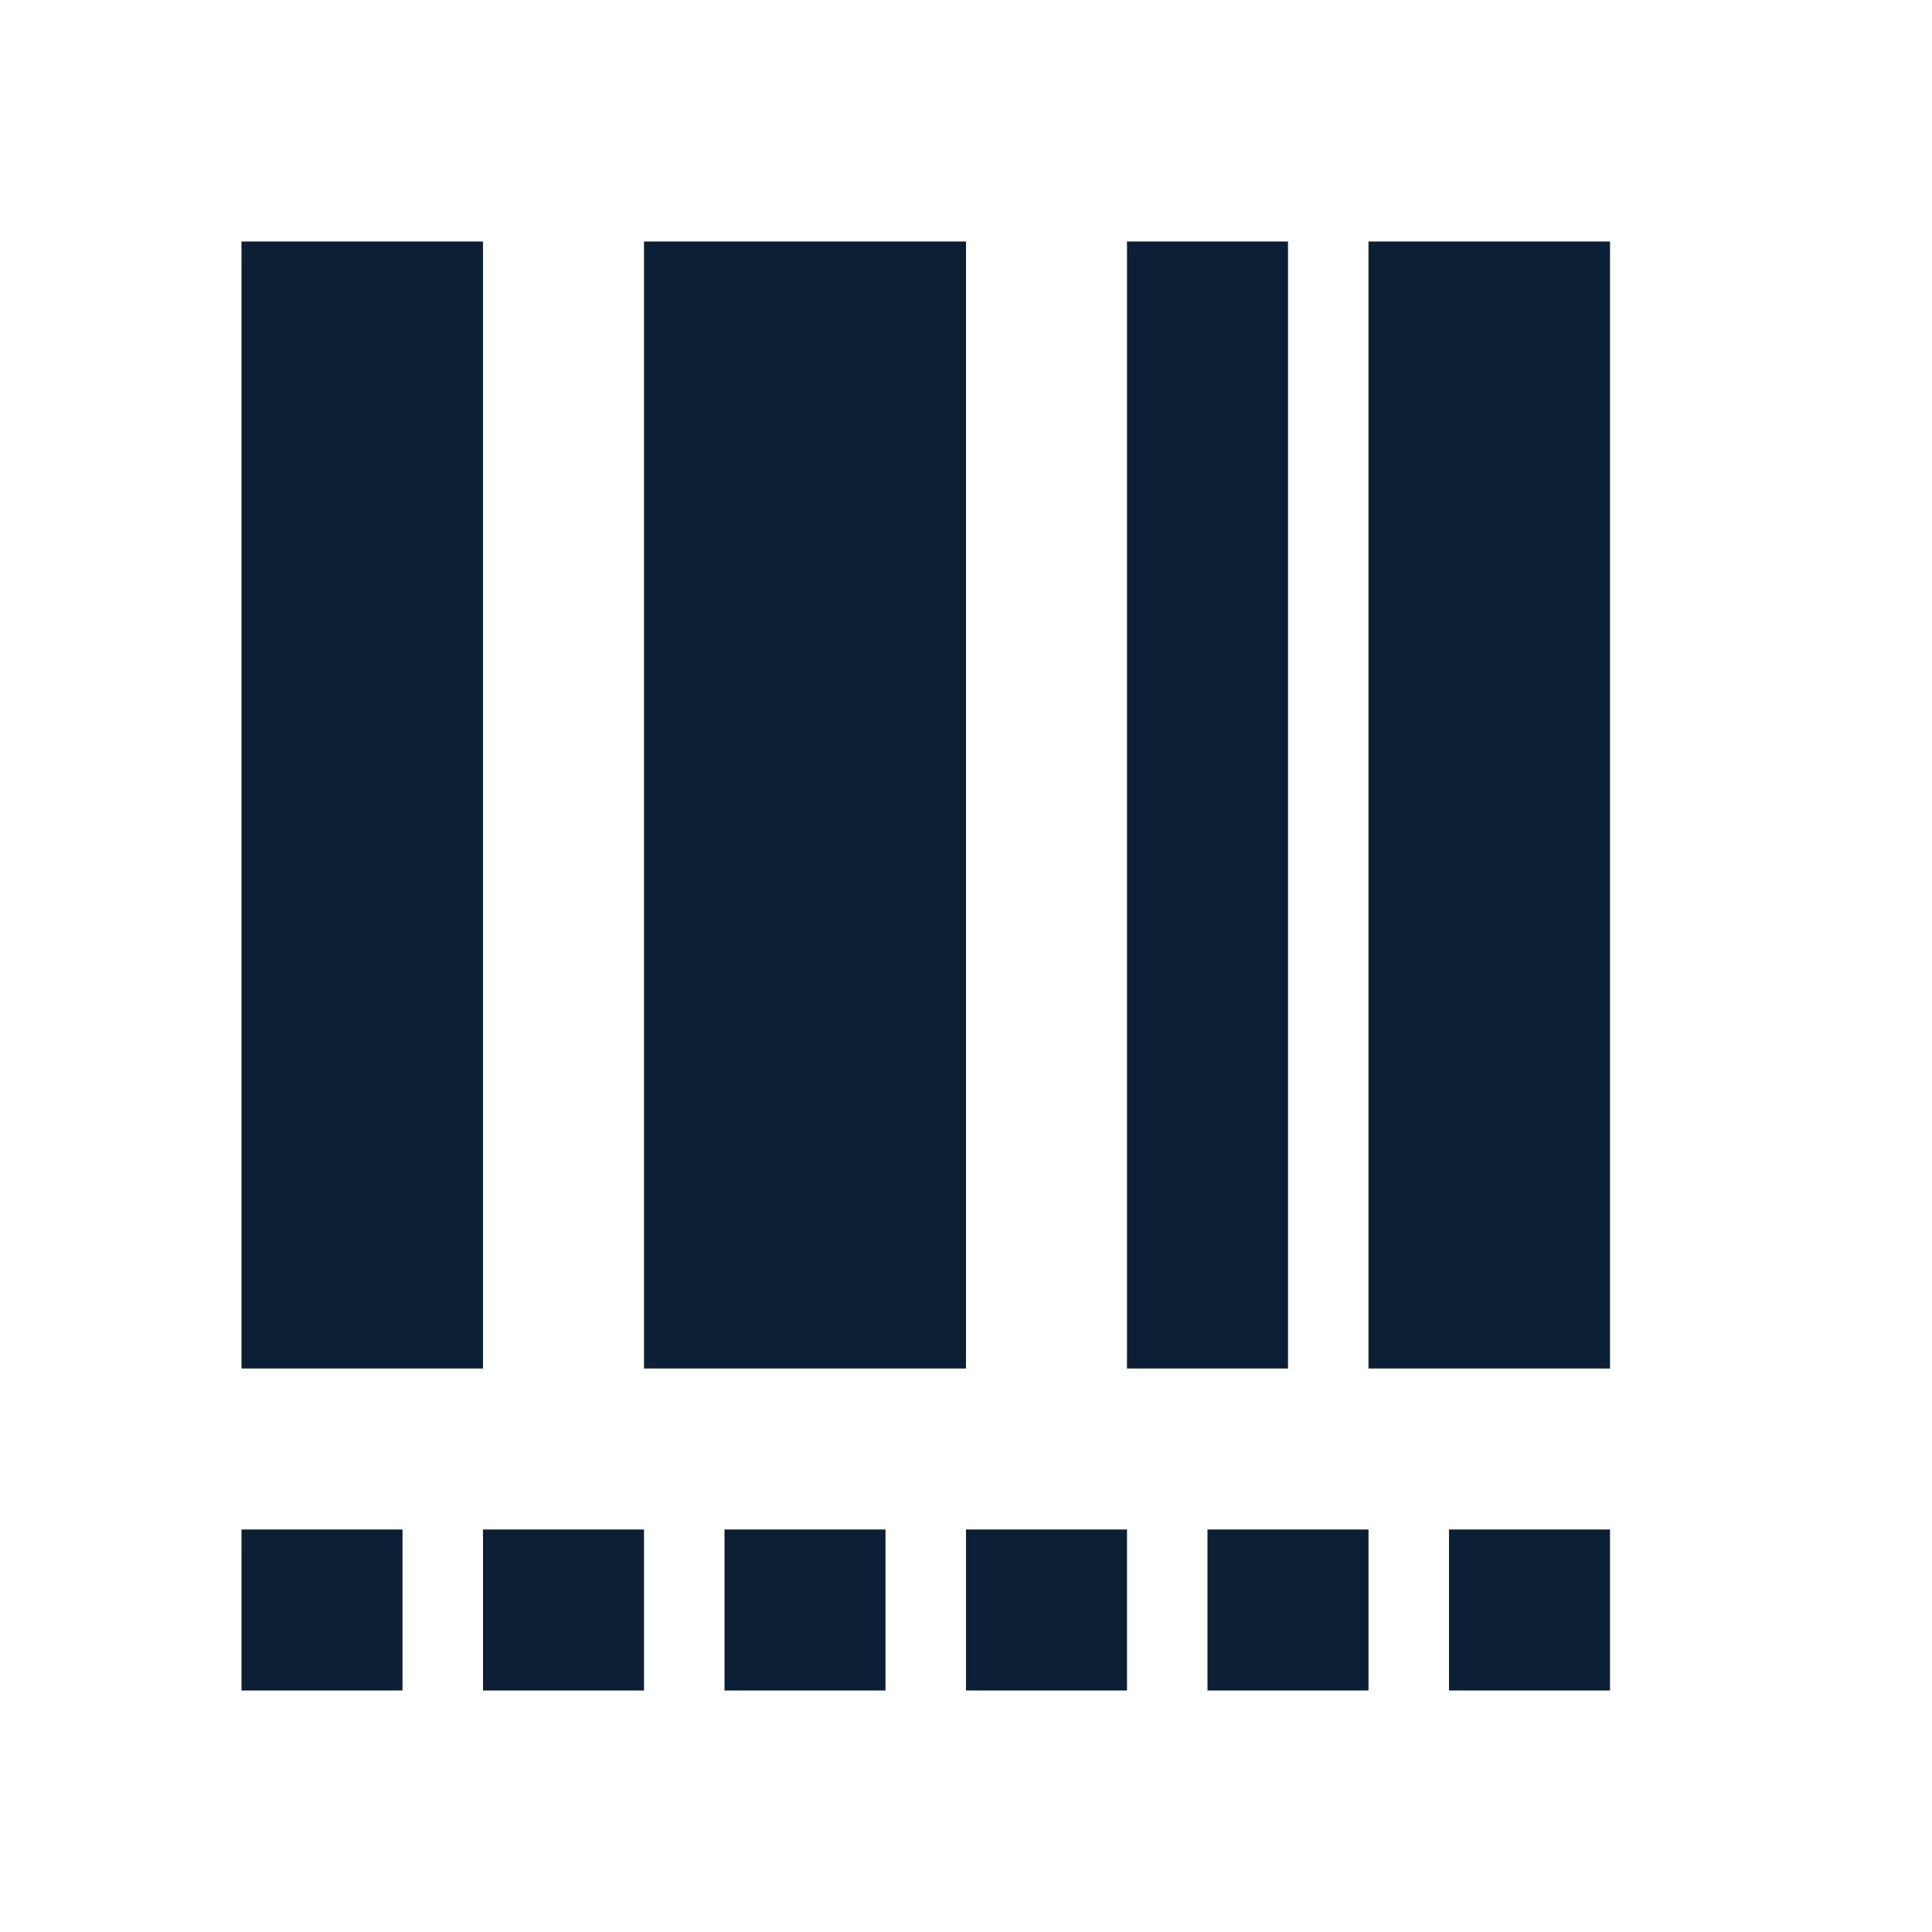 <svg xmlns="http://www.w3.org/2000/svg" width="24" height="24" viewBox="0 0 24 24" fill="none"><rect width="24" height="24" fill="none"/>
<path d="M3 3H6V17H3V3Z" fill="#0B1F35"/>
<path d="M12 17H8V3H12V17Z" fill="#0B1F35"/>
<path d="M14 3V17H16V3H14Z" fill="#0B1F35"/>
<path d="M17 17V3H20V17H17Z" fill="#0B1F35"/>
<path d="M3 19H5V21H3V19Z" fill="#0B1F35"/>
<path d="M6 19H8V21H6V19Z" fill="#0B1F35"/>
<path d="M9 19H11V21H9V19Z" fill="#0B1F35"/>
<path d="M12 19H14V21H12V19Z" fill="#0B1F35"/>
<path d="M15 21V19H17V21H15Z" fill="#0B1F35"/>
<path d="M18 19H20V21H18V19Z" fill="#0B1F35"/>
</svg>
